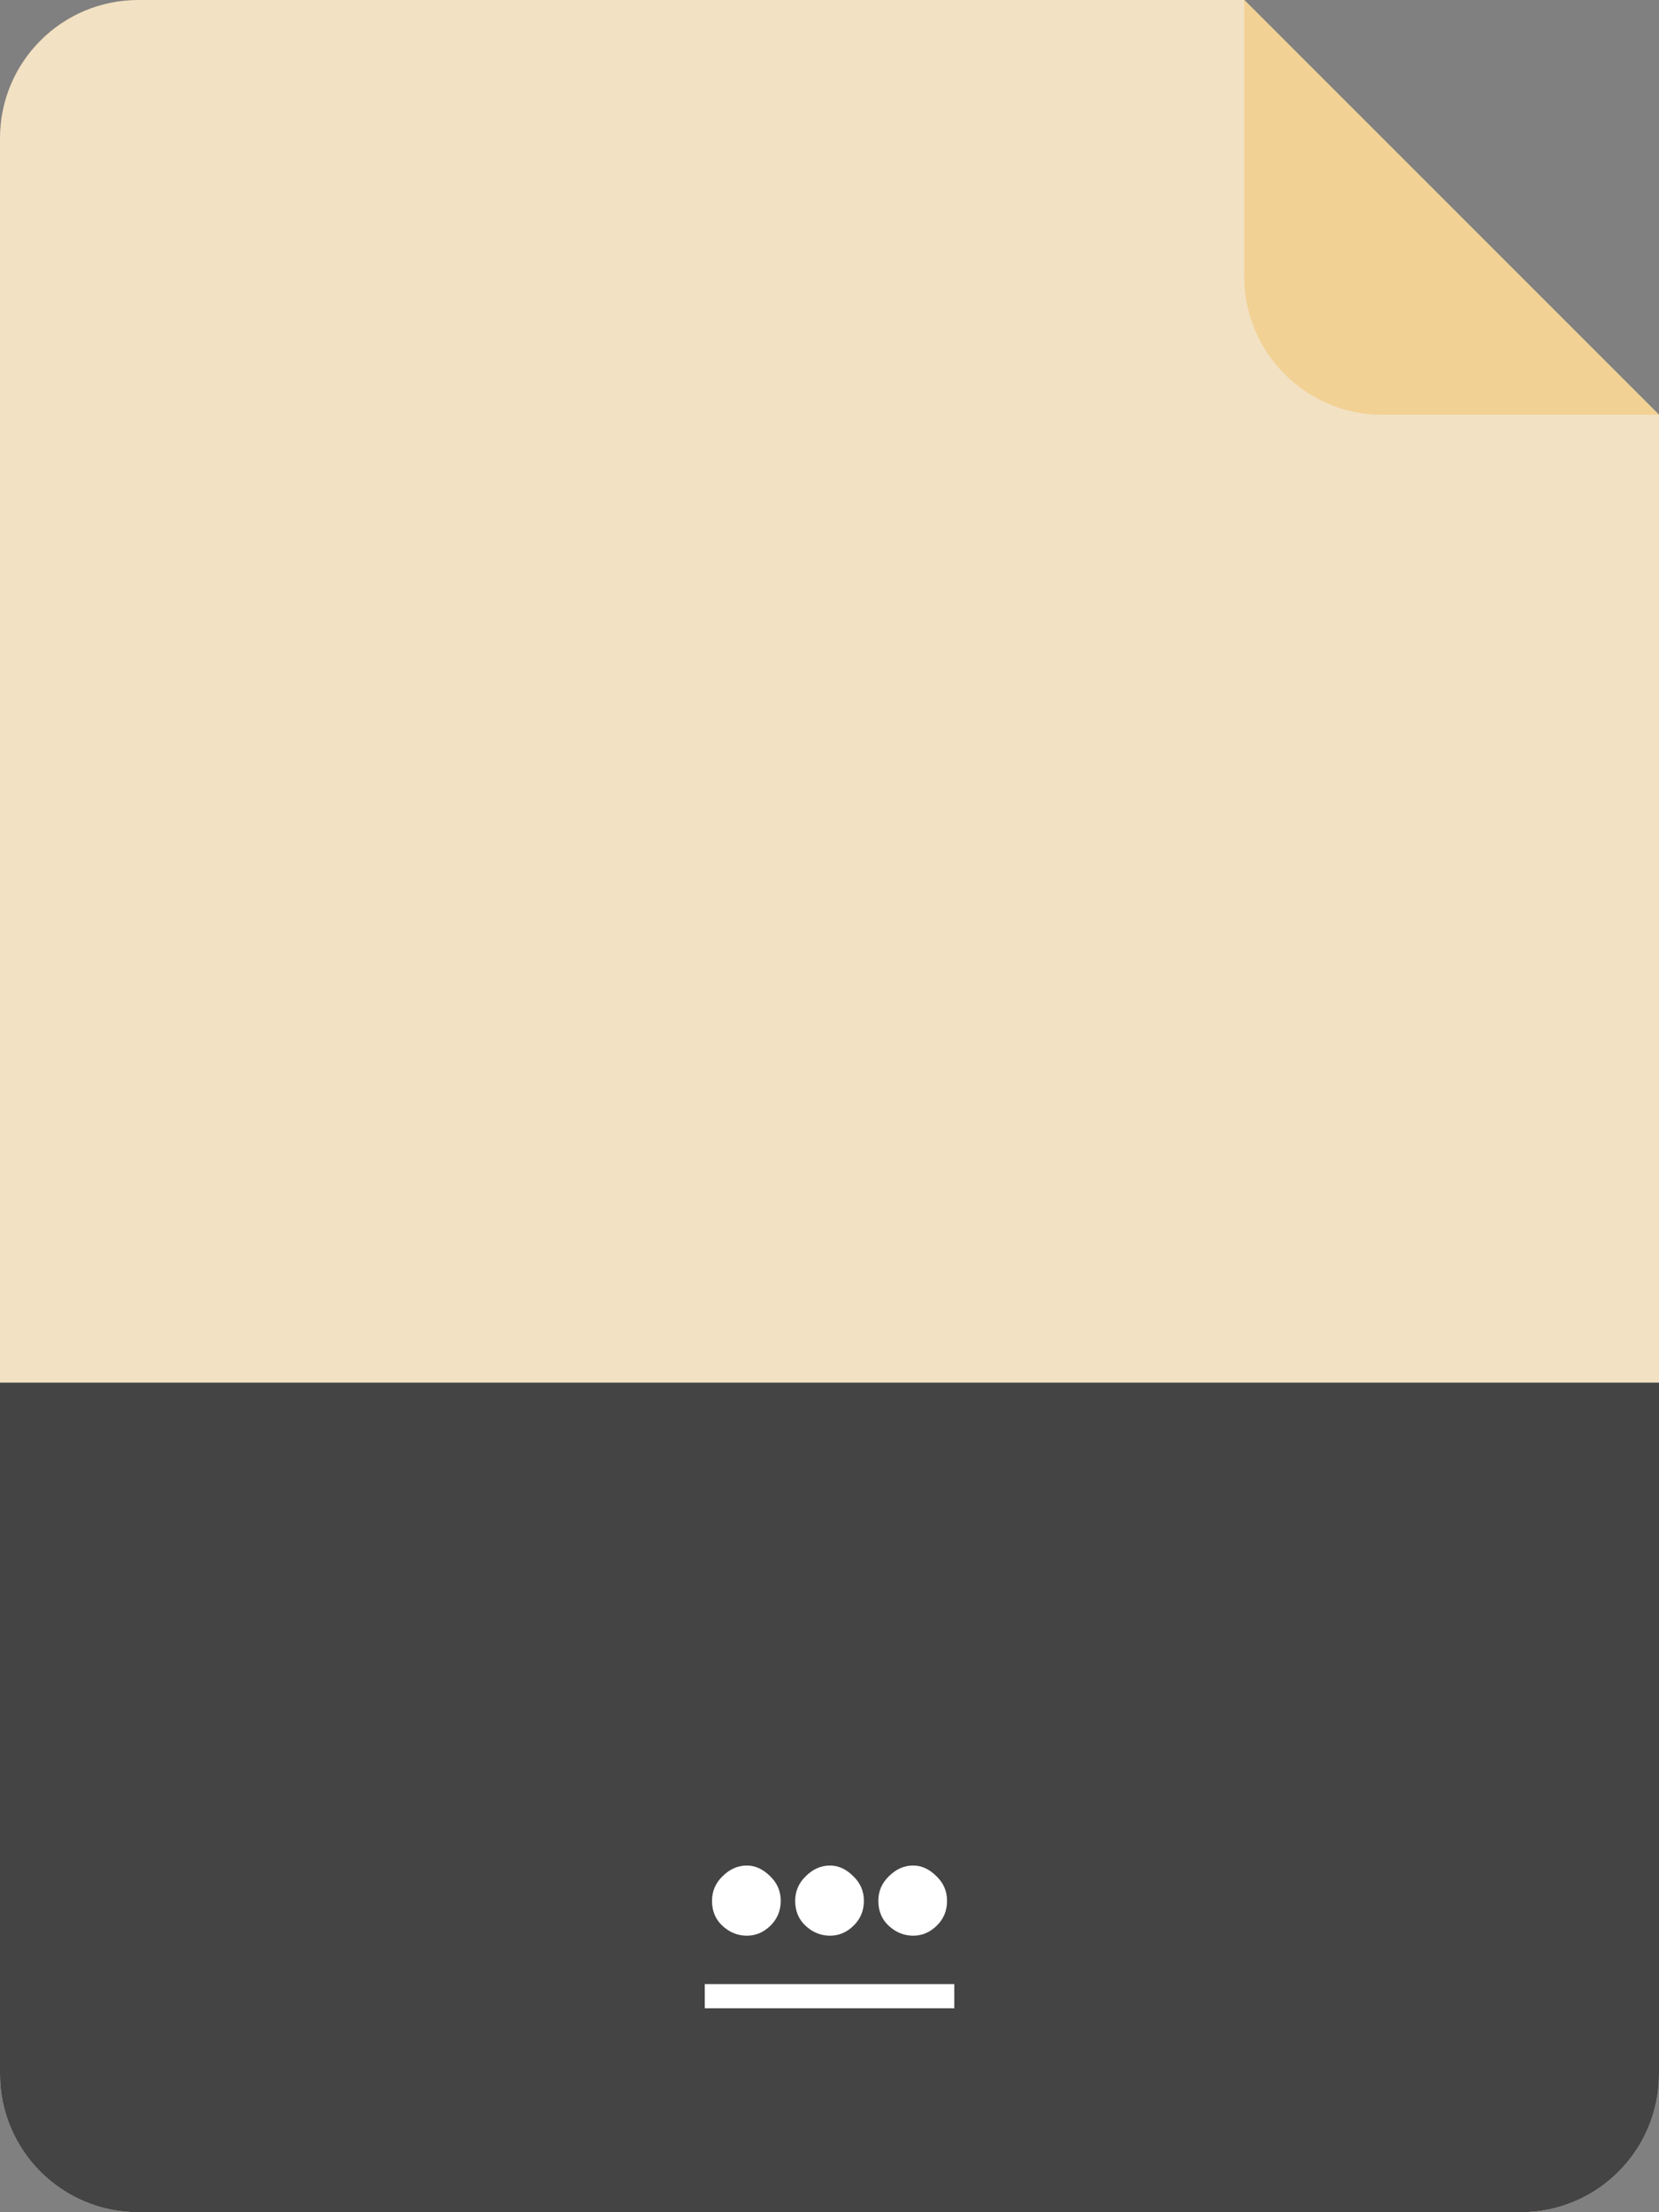 <svg xmlns="http://www.w3.org/2000/svg" width="48" height="64" fill="none" viewBox="0 0 48 64"><rect x="0" y="0" width="48" height="64" fill="#808080" stroke="none"/><path fill="#F2E1C2" fill-rule="evenodd" d="M4 0C1.791 0 0 1.791 0 4V60C0 62.209 1.791 64 4 64H44C46.209 64 48 62.209 48 60V12L36 0H4Z" clip-rule="evenodd"/><path fill="#444" d="M0 40H48V60C48 62.209 46.209 64 44 64H4C1.791 64 0 62.209 0 60V40Z"/><path fill="#fff" d="M20.601 54.992C20.601 54.712 20.703 54.474 20.909 54.278C21.114 54.073 21.347 53.97 21.609 53.97C21.851 53.97 22.075 54.073 22.281 54.278C22.486 54.474 22.589 54.712 22.589 54.992C22.589 55.281 22.486 55.524 22.281 55.72C22.085 55.907 21.861 56 21.609 56C21.347 56 21.114 55.907 20.909 55.72C20.703 55.533 20.601 55.291 20.601 54.992ZM23.007 54.992C23.007 54.712 23.11 54.474 23.315 54.278C23.52 54.073 23.753 53.97 24.015 53.97C24.258 53.97 24.482 54.073 24.687 54.278C24.892 54.474 24.995 54.712 24.995 54.992C24.995 55.281 24.892 55.524 24.687 55.72C24.491 55.907 24.267 56 24.015 56C23.753 56 23.52 55.907 23.315 55.72C23.11 55.533 23.007 55.291 23.007 54.992ZM25.413 54.992C25.413 54.712 25.516 54.474 25.721 54.278C25.927 54.073 26.16 53.97 26.421 53.97C26.664 53.97 26.888 54.073 27.093 54.278C27.299 54.474 27.401 54.712 27.401 54.992C27.401 55.281 27.299 55.524 27.093 55.72C26.897 55.907 26.673 56 26.421 56C26.16 56 25.927 55.907 25.721 55.72C25.516 55.533 25.413 55.291 25.413 54.992Z"/><path fill="#fff" d="M20.391 57.4H27.611V58.1H20.391V57.4Z"/><path fill="#F2D194" d="M48 12L36 0V8C36 10.209 37.791 12 40 12H48Z"/></svg>